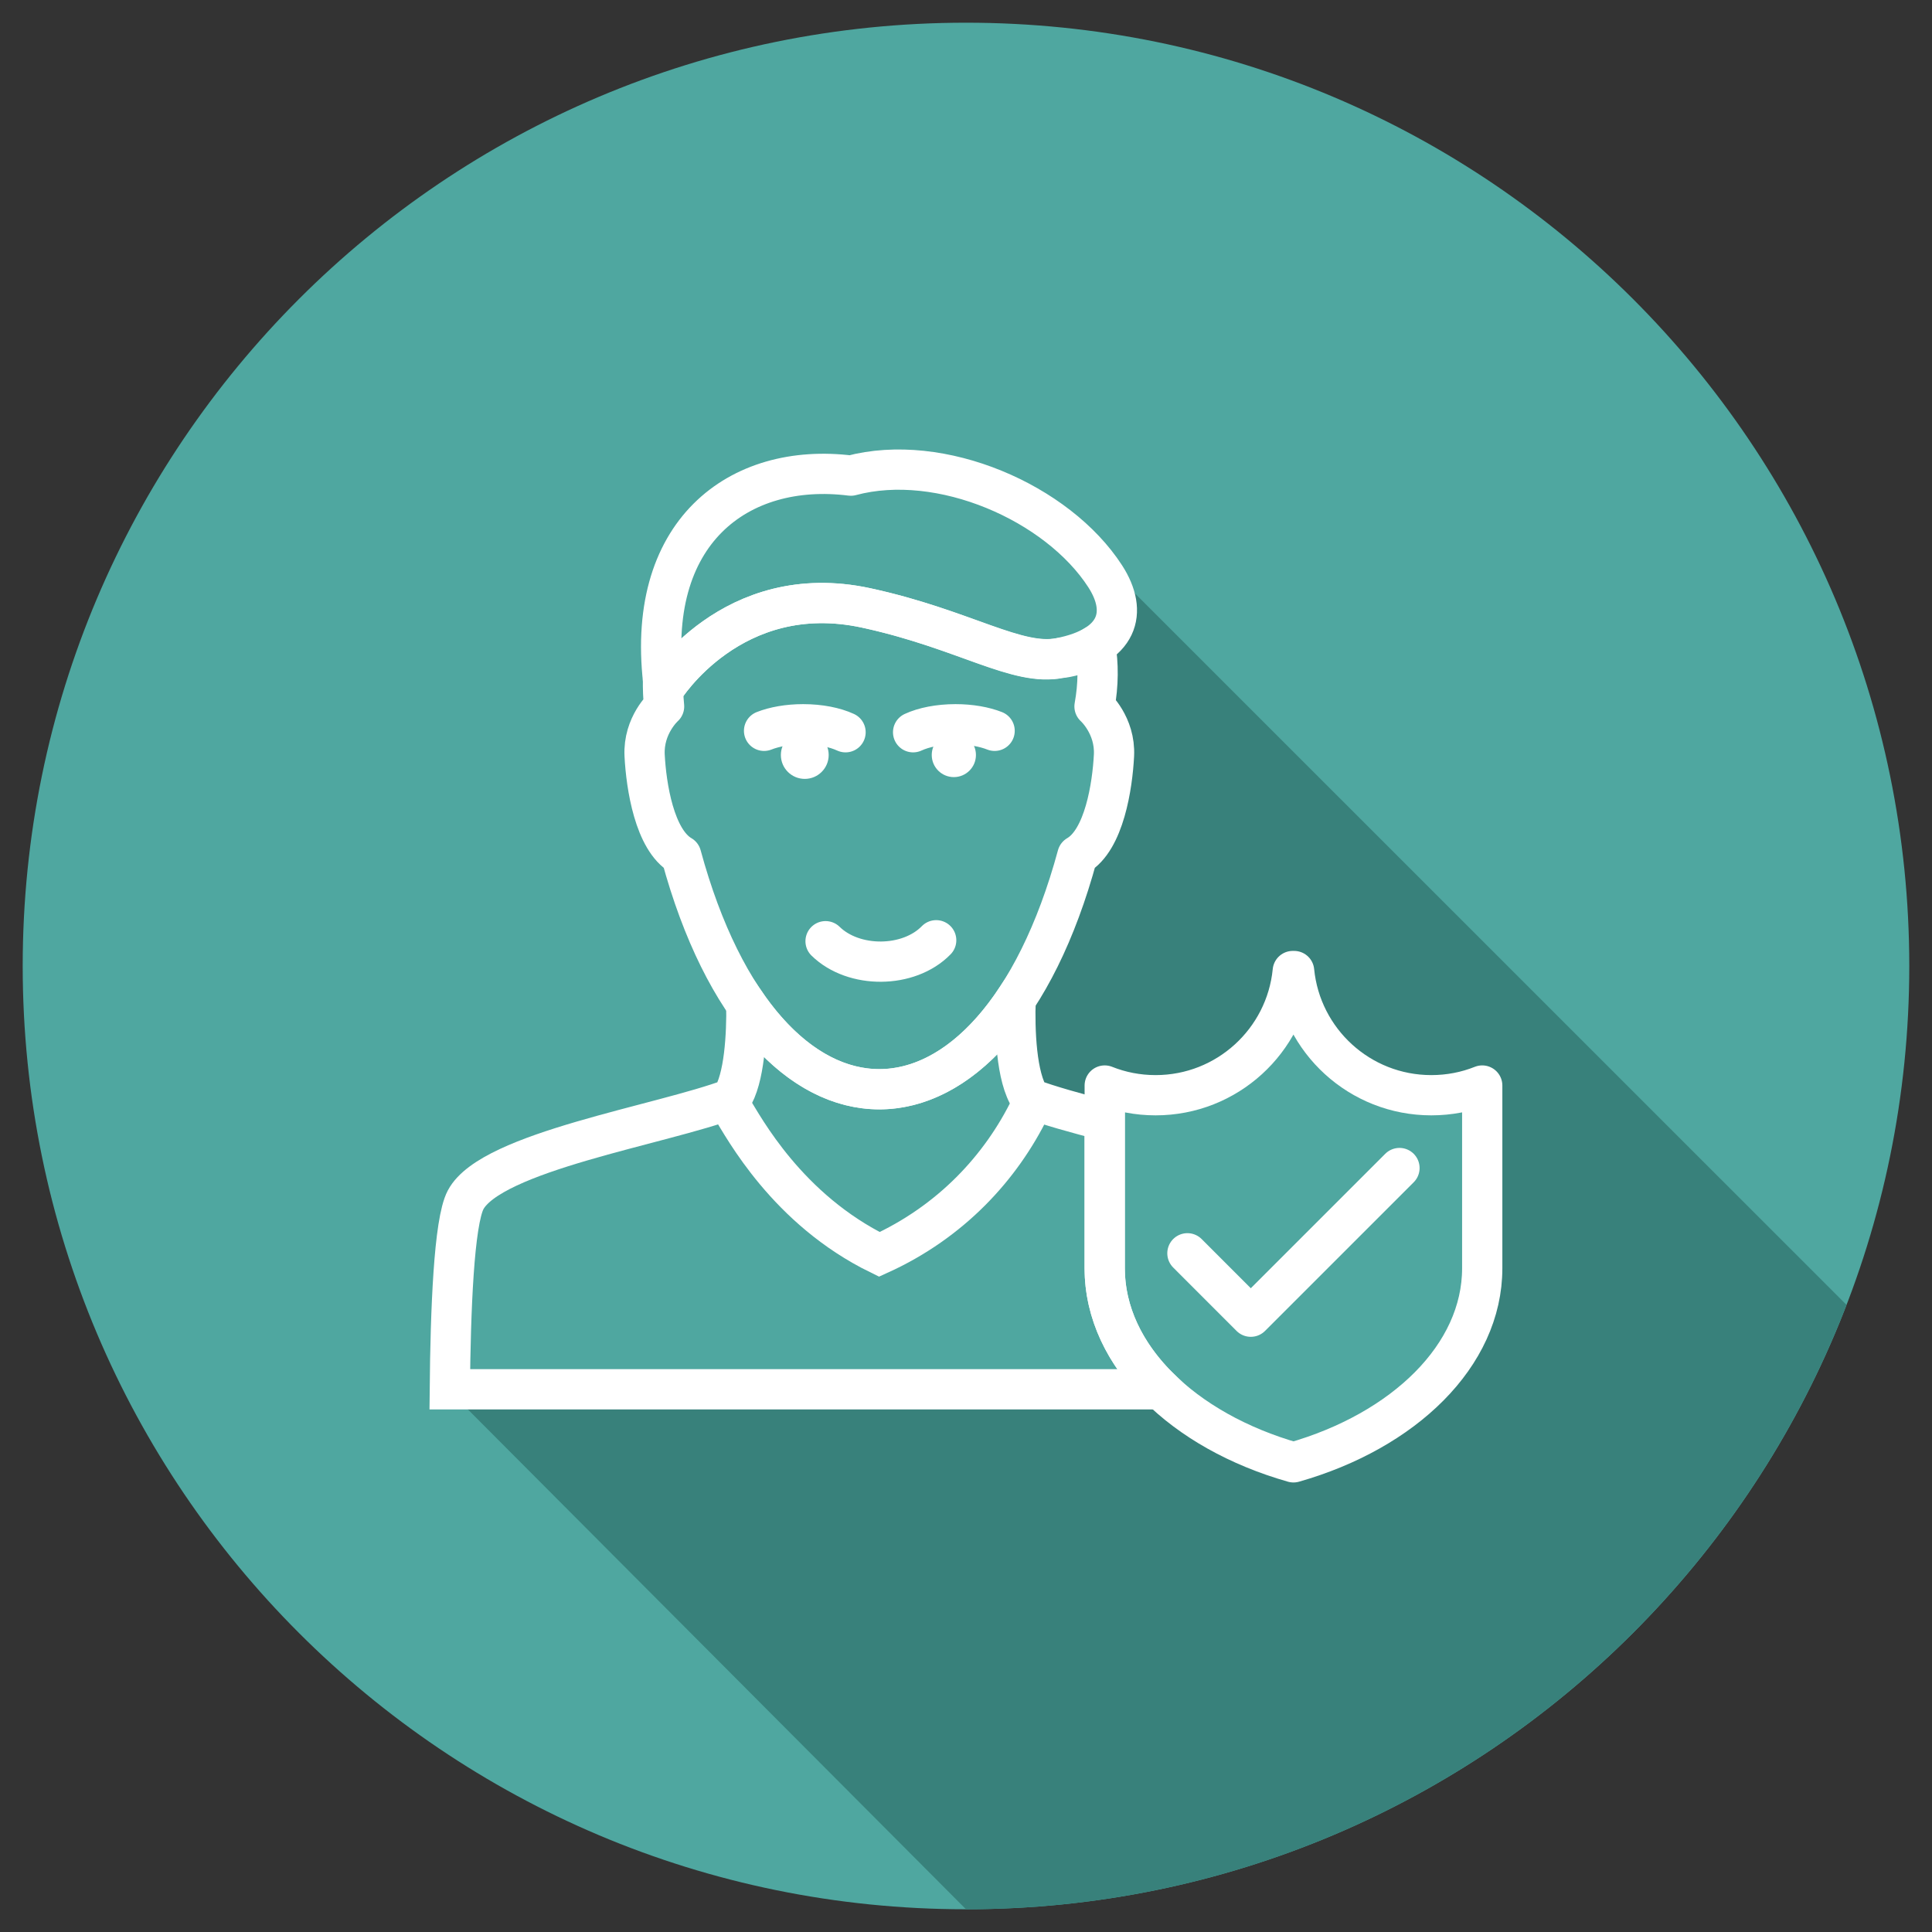 <?xml version="1.0" ?><!DOCTYPE svg  PUBLIC '-//W3C//DTD SVG 1.1//EN'  'http://www.w3.org/Graphics/SVG/1.1/DTD/svg11.dtd'><svg enable-background="new 0 0 96 96" height="96px" id="Layer_1" version="1.1" viewBox="0 0 96 96" width="96px" xml:space="preserve" xmlns="http://www.w3.org/2000/svg" xmlns:xlink="http://www.w3.org/1999/xlink"><rect x="0" y="0" width="96" height="96" fill="#333333" stroke="none"/><g><path clip-rule="evenodd" d="M48,94.871C22.114,94.871,1.128,73.887,1.128,48   C1.128,22.114,22.114,1.128,48,1.128c25.887,0,46.871,20.985,46.871,46.871C94.871,73.887,73.887,94.871,48,94.871" fill="#4FA7A0" fill-rule="evenodd"/><path clip-rule="evenodd" d="M33.659,42.757c-0.061-0.062-0.119-0.127-0.174-0.196   c0.049,0.039,0.099,0.075,0.15,0.108L33.659,42.757z M54.041,27.132l37.711,37.706v0.002C84.987,82.406,67.951,94.871,48,94.871   l-25.501-25.59l35.076,0.002c1.672,1.598,3.966,2.863,6.628,3.621c0.047,0.014,0.094,0.012,0.137,0   c2.828-0.805,5.24-2.184,6.934-3.924c1.657-1.705,2.627-3.758,2.627-5.963v-9.078c0-0.543-1.209,0.055-1.535,0.117   c-0.4,0.076-0.816,0.115-1.244,0.115c-1.705,0-3.259-0.645-4.429-1.705c-1.183-1.07-1.976-2.564-2.14-4.242   C64.54,48.097,64.432,48,64.305,48V48h-0.066c-0.137,0-0.248,0.109-0.25,0.245c-0.17,1.669-0.961,3.156-2.139,4.222   c-1.17,1.061-2.723,1.705-4.428,1.705c-0.429,0-0.845-0.039-1.244-0.115c-0.414-0.08-0.813-0.197-1.193-0.348   c-0.127-0.051-0.273,0.012-0.323,0.139c-0.012,0.031-0.018,0.063-0.018,0.092h-0.001v1.42c-0.611-0.162-1.191-0.32-1.713-0.471   c-0.585-0.17-1.117-0.336-1.568-0.504c-0.251-0.41-0.412-1.02-0.514-1.693c-0.146-0.984-0.162-2.094-0.139-2.941   c1.202-1.821,2.248-4.181,3.043-7.081c0.562-0.367,0.961-1.034,1.24-1.8c0.402-1.1,0.564-2.417,0.611-3.317   c0.068-1.332-0.674-2.245-0.949-2.535c0.086-0.505,0.129-0.994,0.136-1.465c0.006-0.475-0.025-0.932-0.091-1.369   c0.422-0.289,0.711-0.635,0.878-1.019c0.178-0.41,0.214-0.858,0.122-1.326c-0.084-0.432-0.279-0.883-0.573-1.337L54.041,27.132z" fill="#38817B" fill-rule="evenodd"/><path d="   M32.998,35.103c0,0-1.044,0.928-0.967,2.437c0.078,1.508,0.484,4.196,1.818,4.97c4.203,15.487,15.484,15.487,19.686,0   c1.334-0.773,1.74-3.462,1.818-4.97c0.077-1.509-0.967-2.437-0.967-2.437c0.198-1.096,0.198-2.108,0.039-3.038   c-0.436,0.287-0.908,0.488-1.41,0.583l-0.029,0.005l-0.01,0.003l-0.02,0.003l-0.029,0.005l-0.029,0.004v0.001l-0.029,0.004   l-0.029,0.004l-0.02,0.003l-0.01,0.001l-0.029,0.004l-0.029,0.003l-0.01,0.001l-0.021,0.002l-0.03,0.003l-0.029,0.003   c-2.095,0.436-4.677-1.379-9.403-2.44l0,0l-0.227-0.05c-6.66-1.438-10.035,4.013-10.035,4.013c-0.02-0.146-0.037-0.289-0.051-0.431   l-0.001-0.007l0-0.007l-0.001-0.007C32.937,34.196,32.954,34.641,32.998,35.103z" fill="none" stroke="#FFFFFF" stroke-linecap="round" stroke-linejoin="round" stroke-miterlimit="22.926" stroke-width="2"/><path d="   M46.519,46.721c-1.367,1.403-4.1,1.415-5.497,0.047" fill="none" stroke="#FFFFFF" stroke-linecap="round" stroke-linejoin="round" stroke-miterlimit="22.926" stroke-width="2"/><path d="M37.086,49.91   c0.021,1.48-0.089,3.711-0.743,4.68c-3.481,1.314-11.93,2.631-13.205,5.027c-0.586,1.1-0.75,5.514-0.787,9.416h35.325   c-1.752-1.701-2.784-3.779-2.784-6.014v-7.336c-1.437-0.379-2.75-0.736-3.696-1.094c-0.711-1.055-0.779-3.422-0.734-4.918   C46.562,55.525,41.03,55.605,37.086,49.91z" fill="none" stroke="#FFFFFF" stroke-miterlimit="22.926" stroke-width="2"/><path d="M36.344,55.031   c0.621,1.002,2.772,5.063,7.352,7.299c3.559-1.615,6.05-4.324,7.5-7.299" fill="none" stroke="#FFFFFF" stroke-miterlimit="22.926" stroke-width="2"/><path d="   M45.372,36.385c0.527-0.244,1.277-0.397,2.108-0.397c0.748,0,1.429,0.124,1.942,0.326" fill="none" stroke="#FFFFFF" stroke-linecap="round" stroke-linejoin="round" stroke-miterlimit="22.926" stroke-width="2"/><path clip-rule="evenodd" d="M47.396,36.417c0.606,0,1.098,0.491,1.098,1.099   c0,0.605-0.492,1.098-1.098,1.098c-0.607,0-1.098-0.492-1.098-1.098C46.297,36.908,46.789,36.417,47.396,36.417" fill="#FFFFFF" fill-rule="evenodd"/><path d="   M42.015,36.385c-0.528-0.244-1.277-0.397-2.108-0.397c-0.747,0-1.428,0.124-1.941,0.326" fill="none" stroke="#FFFFFF" stroke-linecap="round" stroke-linejoin="round" stroke-miterlimit="22.926" stroke-width="2"/><path d="   M32.998,34.218c0,0,3.375-5.451,10.035-4.013c4.87,1.053,7.497,2.907,9.629,2.49c2.935-0.573,3.409-2.273,2.254-4.06   c-2.361-3.653-8.167-6.199-12.638-5.001C36.74,22.935,31.944,26.416,32.998,34.218z" fill="none" stroke="#FFFFFF" stroke-linecap="round" stroke-linejoin="round" stroke-miterlimit="22.926" stroke-width="2"/><polyline fill="none" points="   59.002,62.275 62.151,65.426 69.539,58.039  " stroke="#FFFFFF" stroke-linecap="round" stroke-linejoin="round" stroke-miterlimit="22.926" stroke-width="2"/><path d="   M64.304,48.25h-0.067c-0.34,3.464-3.262,6.171-6.816,6.171c-0.893,0-1.746-0.17-2.528-0.482v9.078c0,4.342,3.89,8.084,9.379,9.646   c5.489-1.563,9.379-5.305,9.379-9.646v-9.078c-0.782,0.313-1.636,0.482-2.529,0.482C67.566,54.422,64.645,51.715,64.304,48.25z" fill="none" stroke="#FFFFFF" stroke-linecap="round" stroke-linejoin="round" stroke-miterlimit="22.926" stroke-width="2"/><path clip-rule="evenodd" d="M39.989,36.328c0.656,0,1.188,0.531,1.188,1.188   c0,0.655-0.532,1.187-1.188,1.187s-1.188-0.531-1.188-1.187C38.802,36.859,39.333,36.328,39.989,36.328" fill="#FFFFFF" fill-rule="evenodd"/></g></svg>